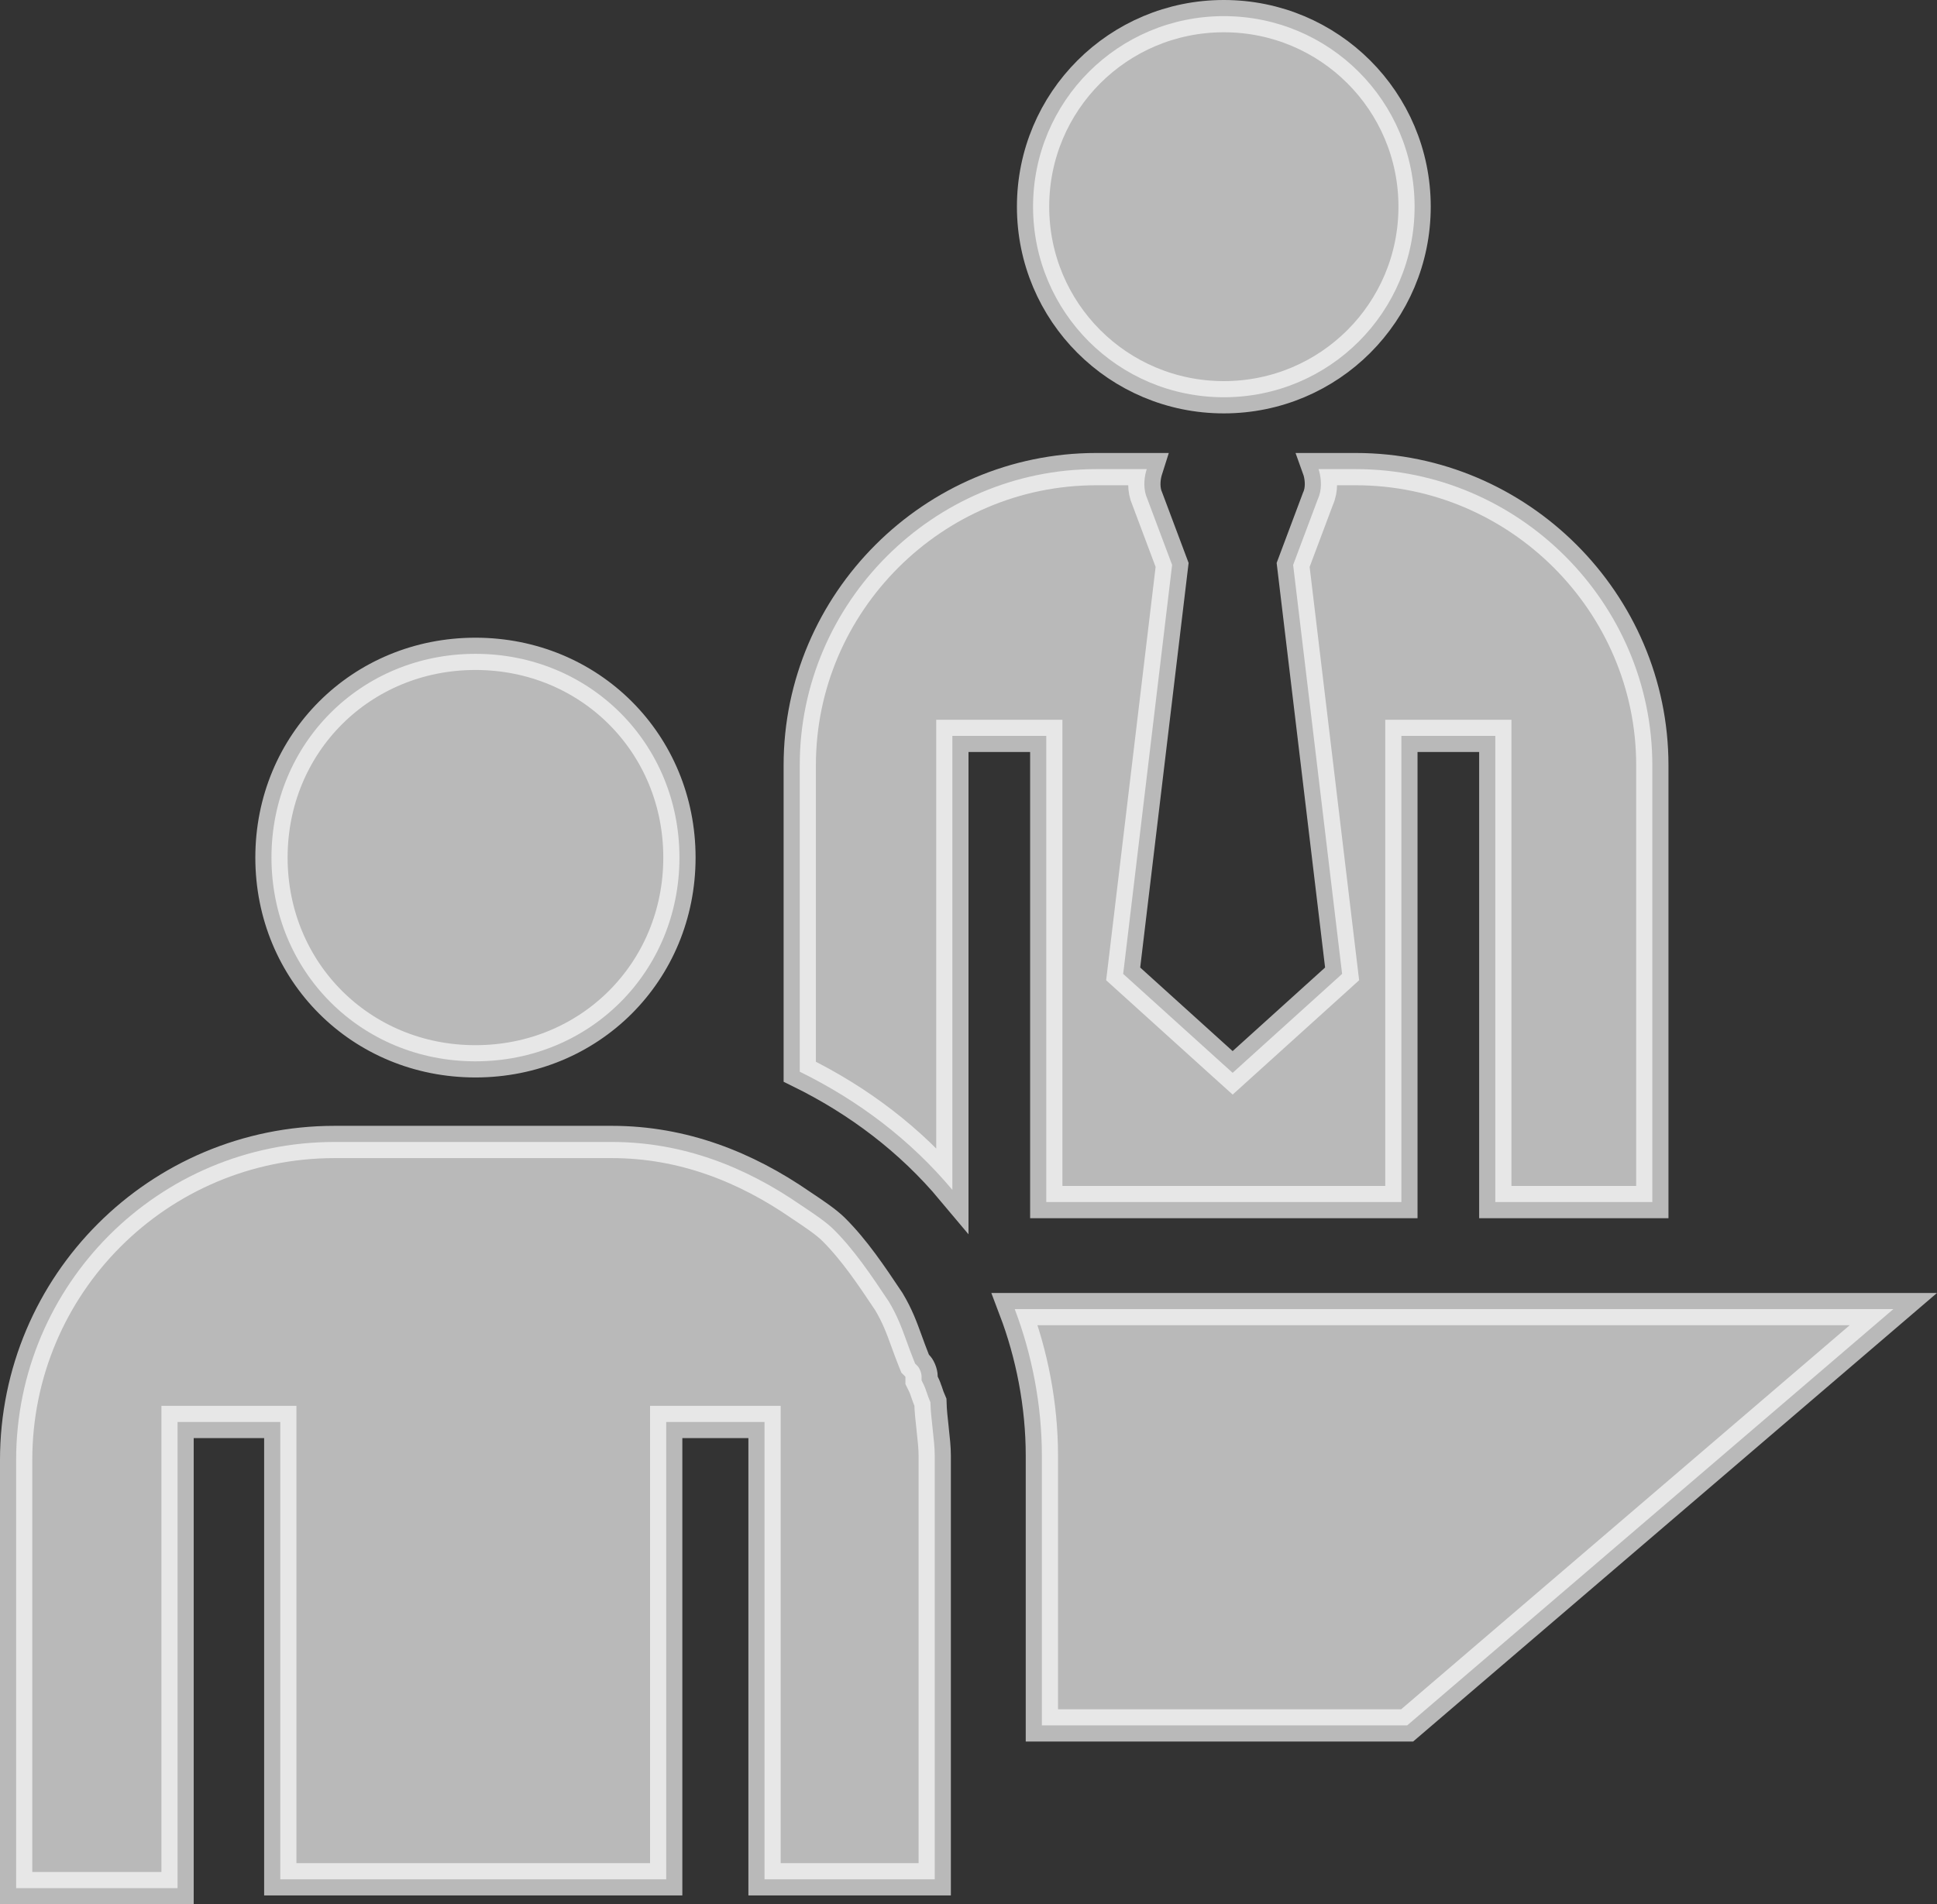 <svg width="60" height="59" viewBox="0 0 60 59" fill="none" xmlns="http://www.w3.org/2000/svg">
<rect x="0" y="0" width="60" height="59" fill="#333333" stroke="none"/>
<path opacity="0.66" d="M28.546 42.649V42.767L28.598 42.873C28.65 42.975 28.674 43.049 28.707 43.148L28.709 43.151C28.736 43.233 28.768 43.328 28.82 43.446C28.827 43.714 28.859 43.998 28.888 44.256L28.889 44.271C28.924 44.585 28.954 44.862 28.954 45.102V58.227H23.682V44.557V44.057H23.182H21.136H20.636V44.557V58.227H8.682V44.557V44.057H8.182H6H5.5V44.557V58.5H0.5V45.238C0.5 39.791 4.912 35.382 10.364 35.382H18.954C21.149 35.382 23.097 36.155 24.806 37.337L24.806 37.337L24.814 37.342C25.237 37.624 25.598 37.867 25.828 38.097C26.467 38.735 26.984 39.506 27.532 40.327C27.797 40.77 27.927 41.127 28.083 41.556C28.149 41.738 28.22 41.933 28.308 42.154L28.347 42.249L28.419 42.321C28.435 42.337 28.47 42.382 28.501 42.454C28.531 42.524 28.546 42.593 28.546 42.649ZM43.909 22.8H43.409V23.3V37.244H32.409V23.3V22.8H31.909H30H29.5V23.3V36.866C28.204 35.318 26.595 34.099 24.773 33.205V23.709C24.773 18.671 28.912 14.535 33.955 14.535H35.52C35.513 14.557 35.507 14.58 35.501 14.601C35.435 14.842 35.41 15.173 35.539 15.456L36.307 17.503L34.822 29.918L34.791 30.174L34.983 30.348L37.846 32.937L38.182 33.24L38.517 32.937L41.381 30.348L41.573 30.174L41.542 29.918L40.056 17.503L40.824 15.456C40.954 15.173 40.929 14.842 40.863 14.601C40.857 14.58 40.851 14.557 40.843 14.535H42C47.042 14.535 51.182 18.671 51.182 23.709V37.244H46.318V23.3V22.8H45.818H43.909ZM21.046 26.57C21.046 30.109 18.27 32.883 14.727 32.883C11.185 32.883 8.409 30.109 8.409 26.57C8.409 23.032 11.185 20.258 14.727 20.258C18.27 20.258 21.046 23.032 21.046 26.57ZM32.273 45.102C32.273 43.528 31.963 41.957 31.432 40.56H58.648L43.588 53.458H32.273V45.102ZM43.818 6.404C43.818 9.67 41.179 12.308 37.909 12.308C34.639 12.308 32 9.67 32 6.404C32 3.138 34.639 0.5 37.909 0.5C41.179 0.5 43.818 3.138 43.818 6.404Z" fill="white" stroke="white"/>
</svg>
